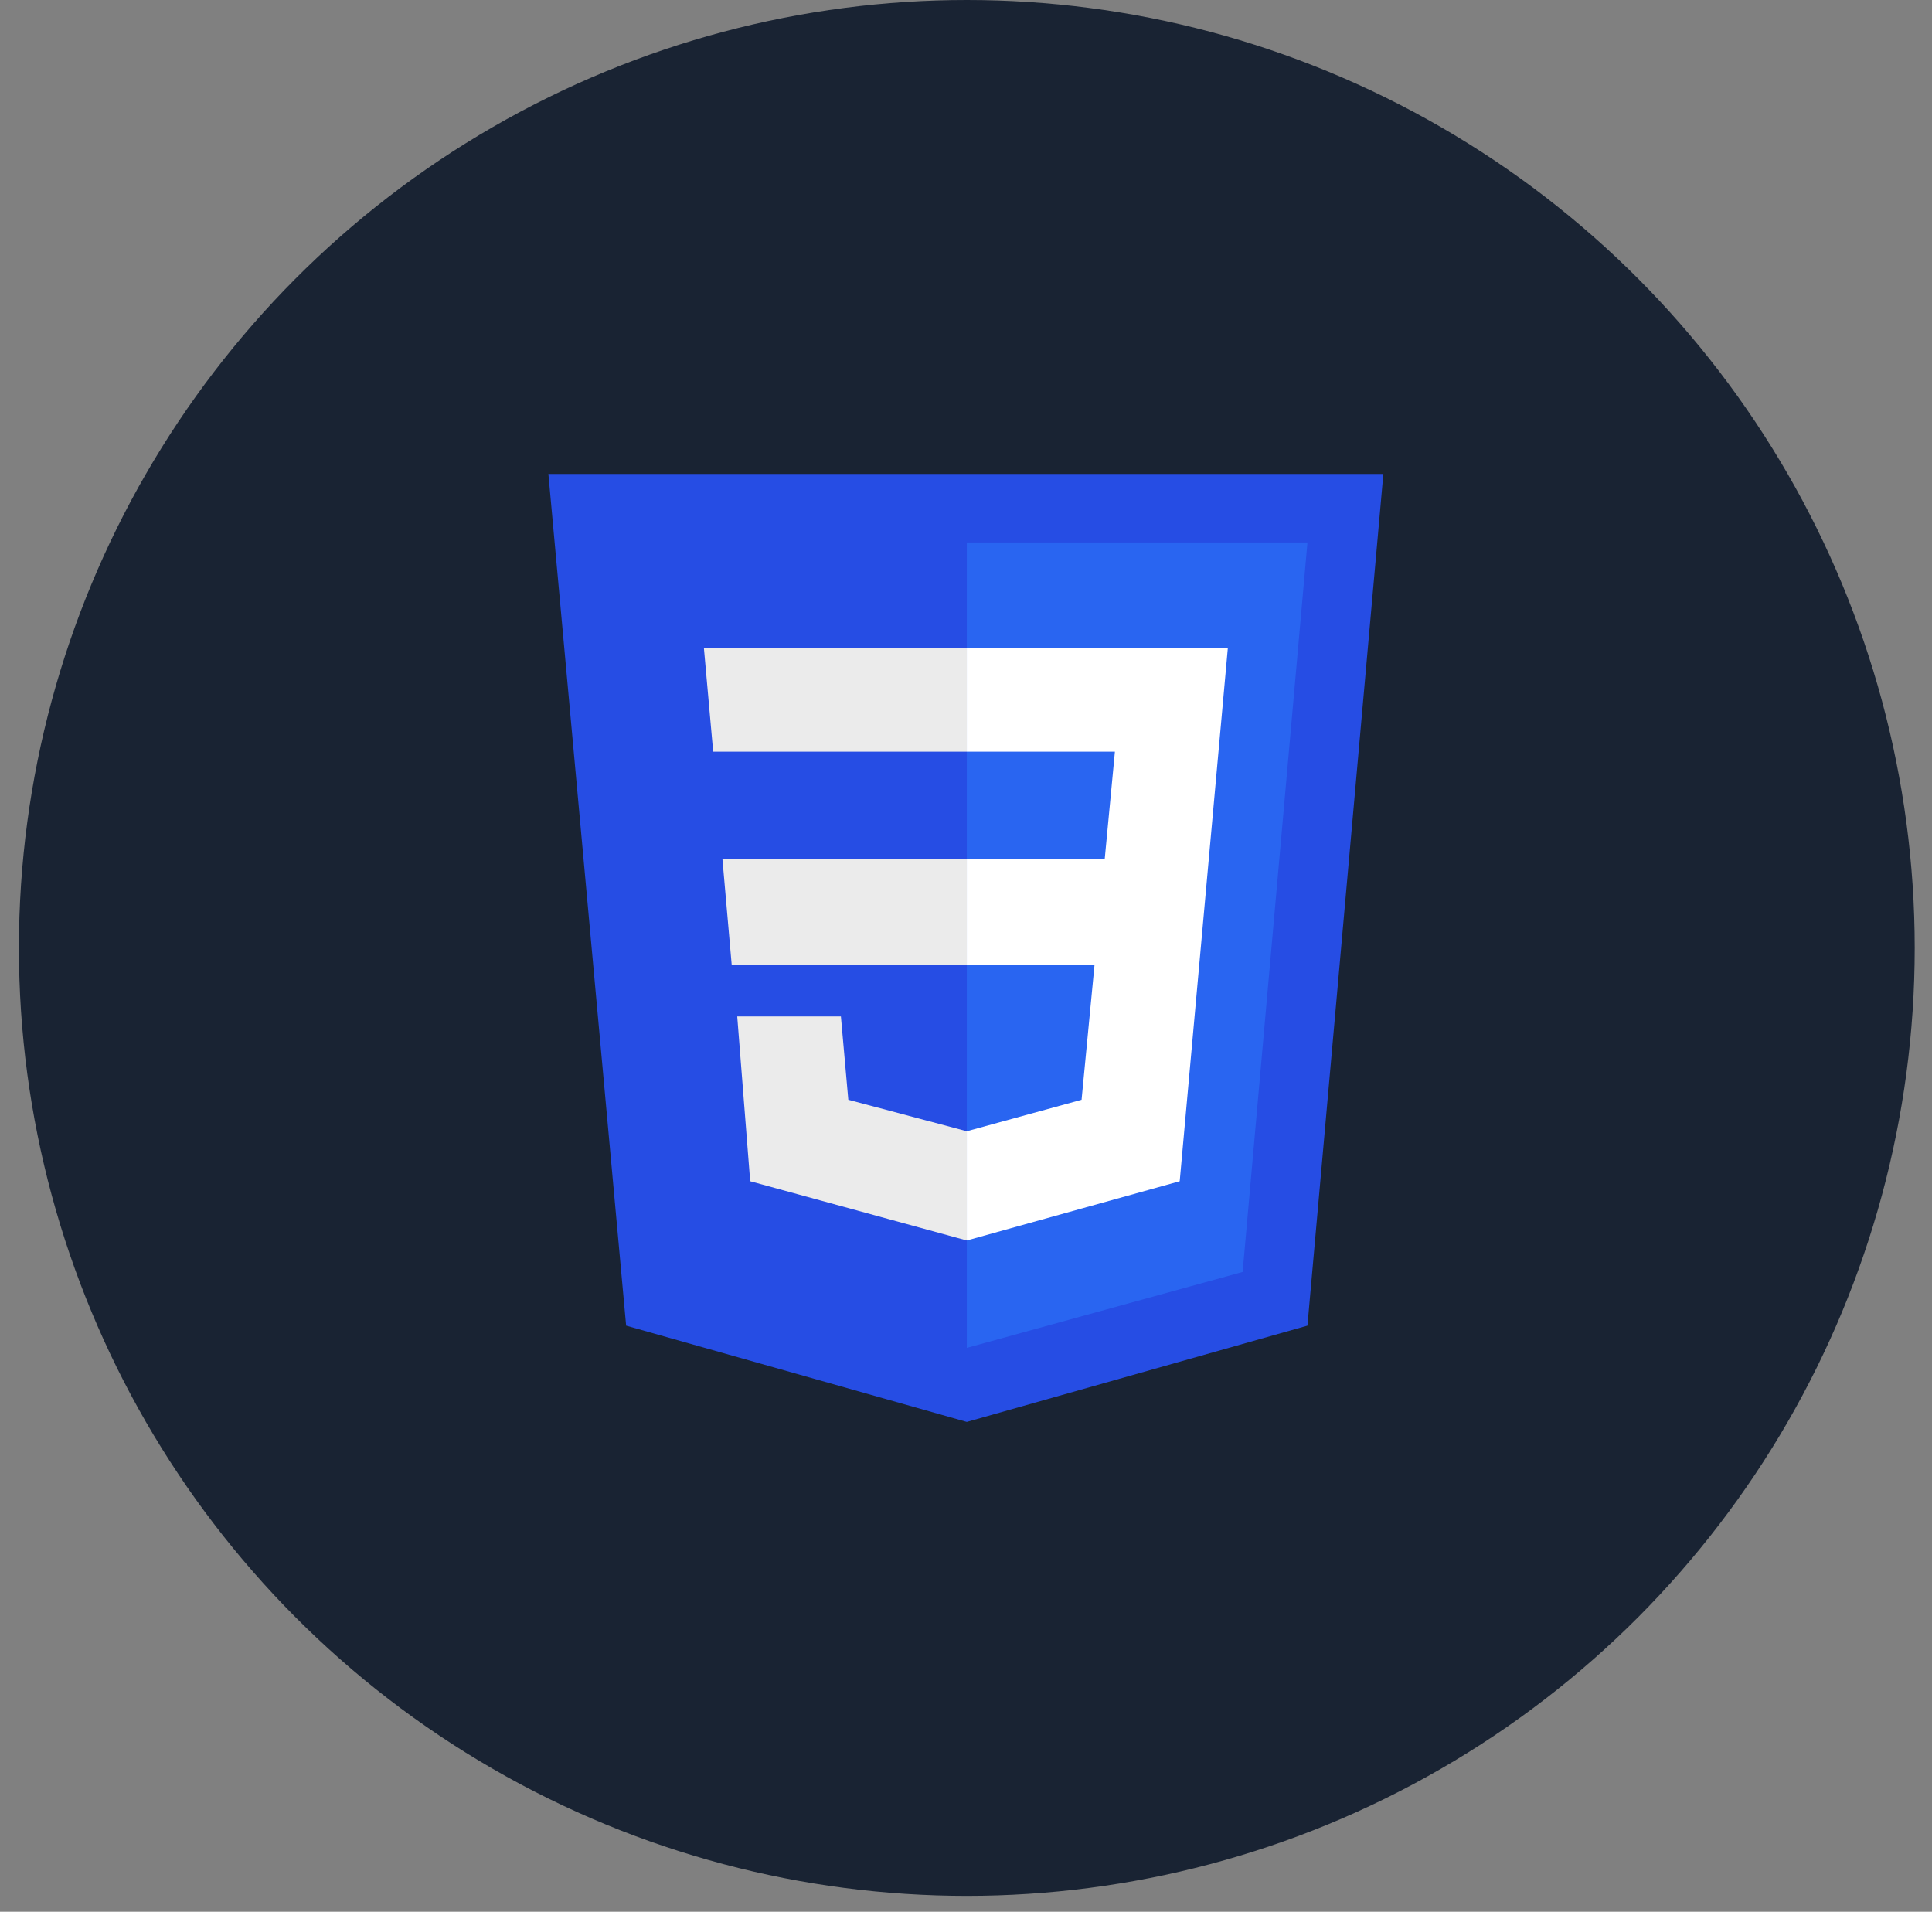 <svg width="95" height="94" viewBox="0 0 95 94" fill="none" xmlns="http://www.w3.org/2000/svg">
<rect x="0" y="0" width="95" height="94" fill="#808080" stroke="none"/>
<circle cx="47.54" cy="46.61" r="46.61" fill="#192333"/>
<g clip-path="url(#clip0_3316_23960)">
<path d="M30.788 65.181L26.965 23.305H68.022L64.289 65.181L47.539 69.915" fill="#264DE4"/>
<path d="M47.539 26.673V66.274L61.103 62.541L64.29 26.673" fill="#2965F1"/>
<path d="M34.612 31.862H47.539V36.96H35.068M35.523 42.24H47.539V47.429H35.978M36.251 49.978H41.349L41.713 54.075L47.539 55.623V60.994L36.888 58.081" fill="#EBEBEB"/>
<path d="M47.539 42.24V47.429H53.821L53.183 54.075L47.539 55.623V60.994L58.008 58.081L60.375 31.862H47.539V36.96H54.822L54.321 42.24H47.539Z" fill="white"/>
</g>
<defs>
<clipPath id="clip0_3316_23960">
<rect width="46.61" height="46.61" fill="white" transform="translate(24.234 23.305)"/>
</clipPath>
</defs>
</svg>
